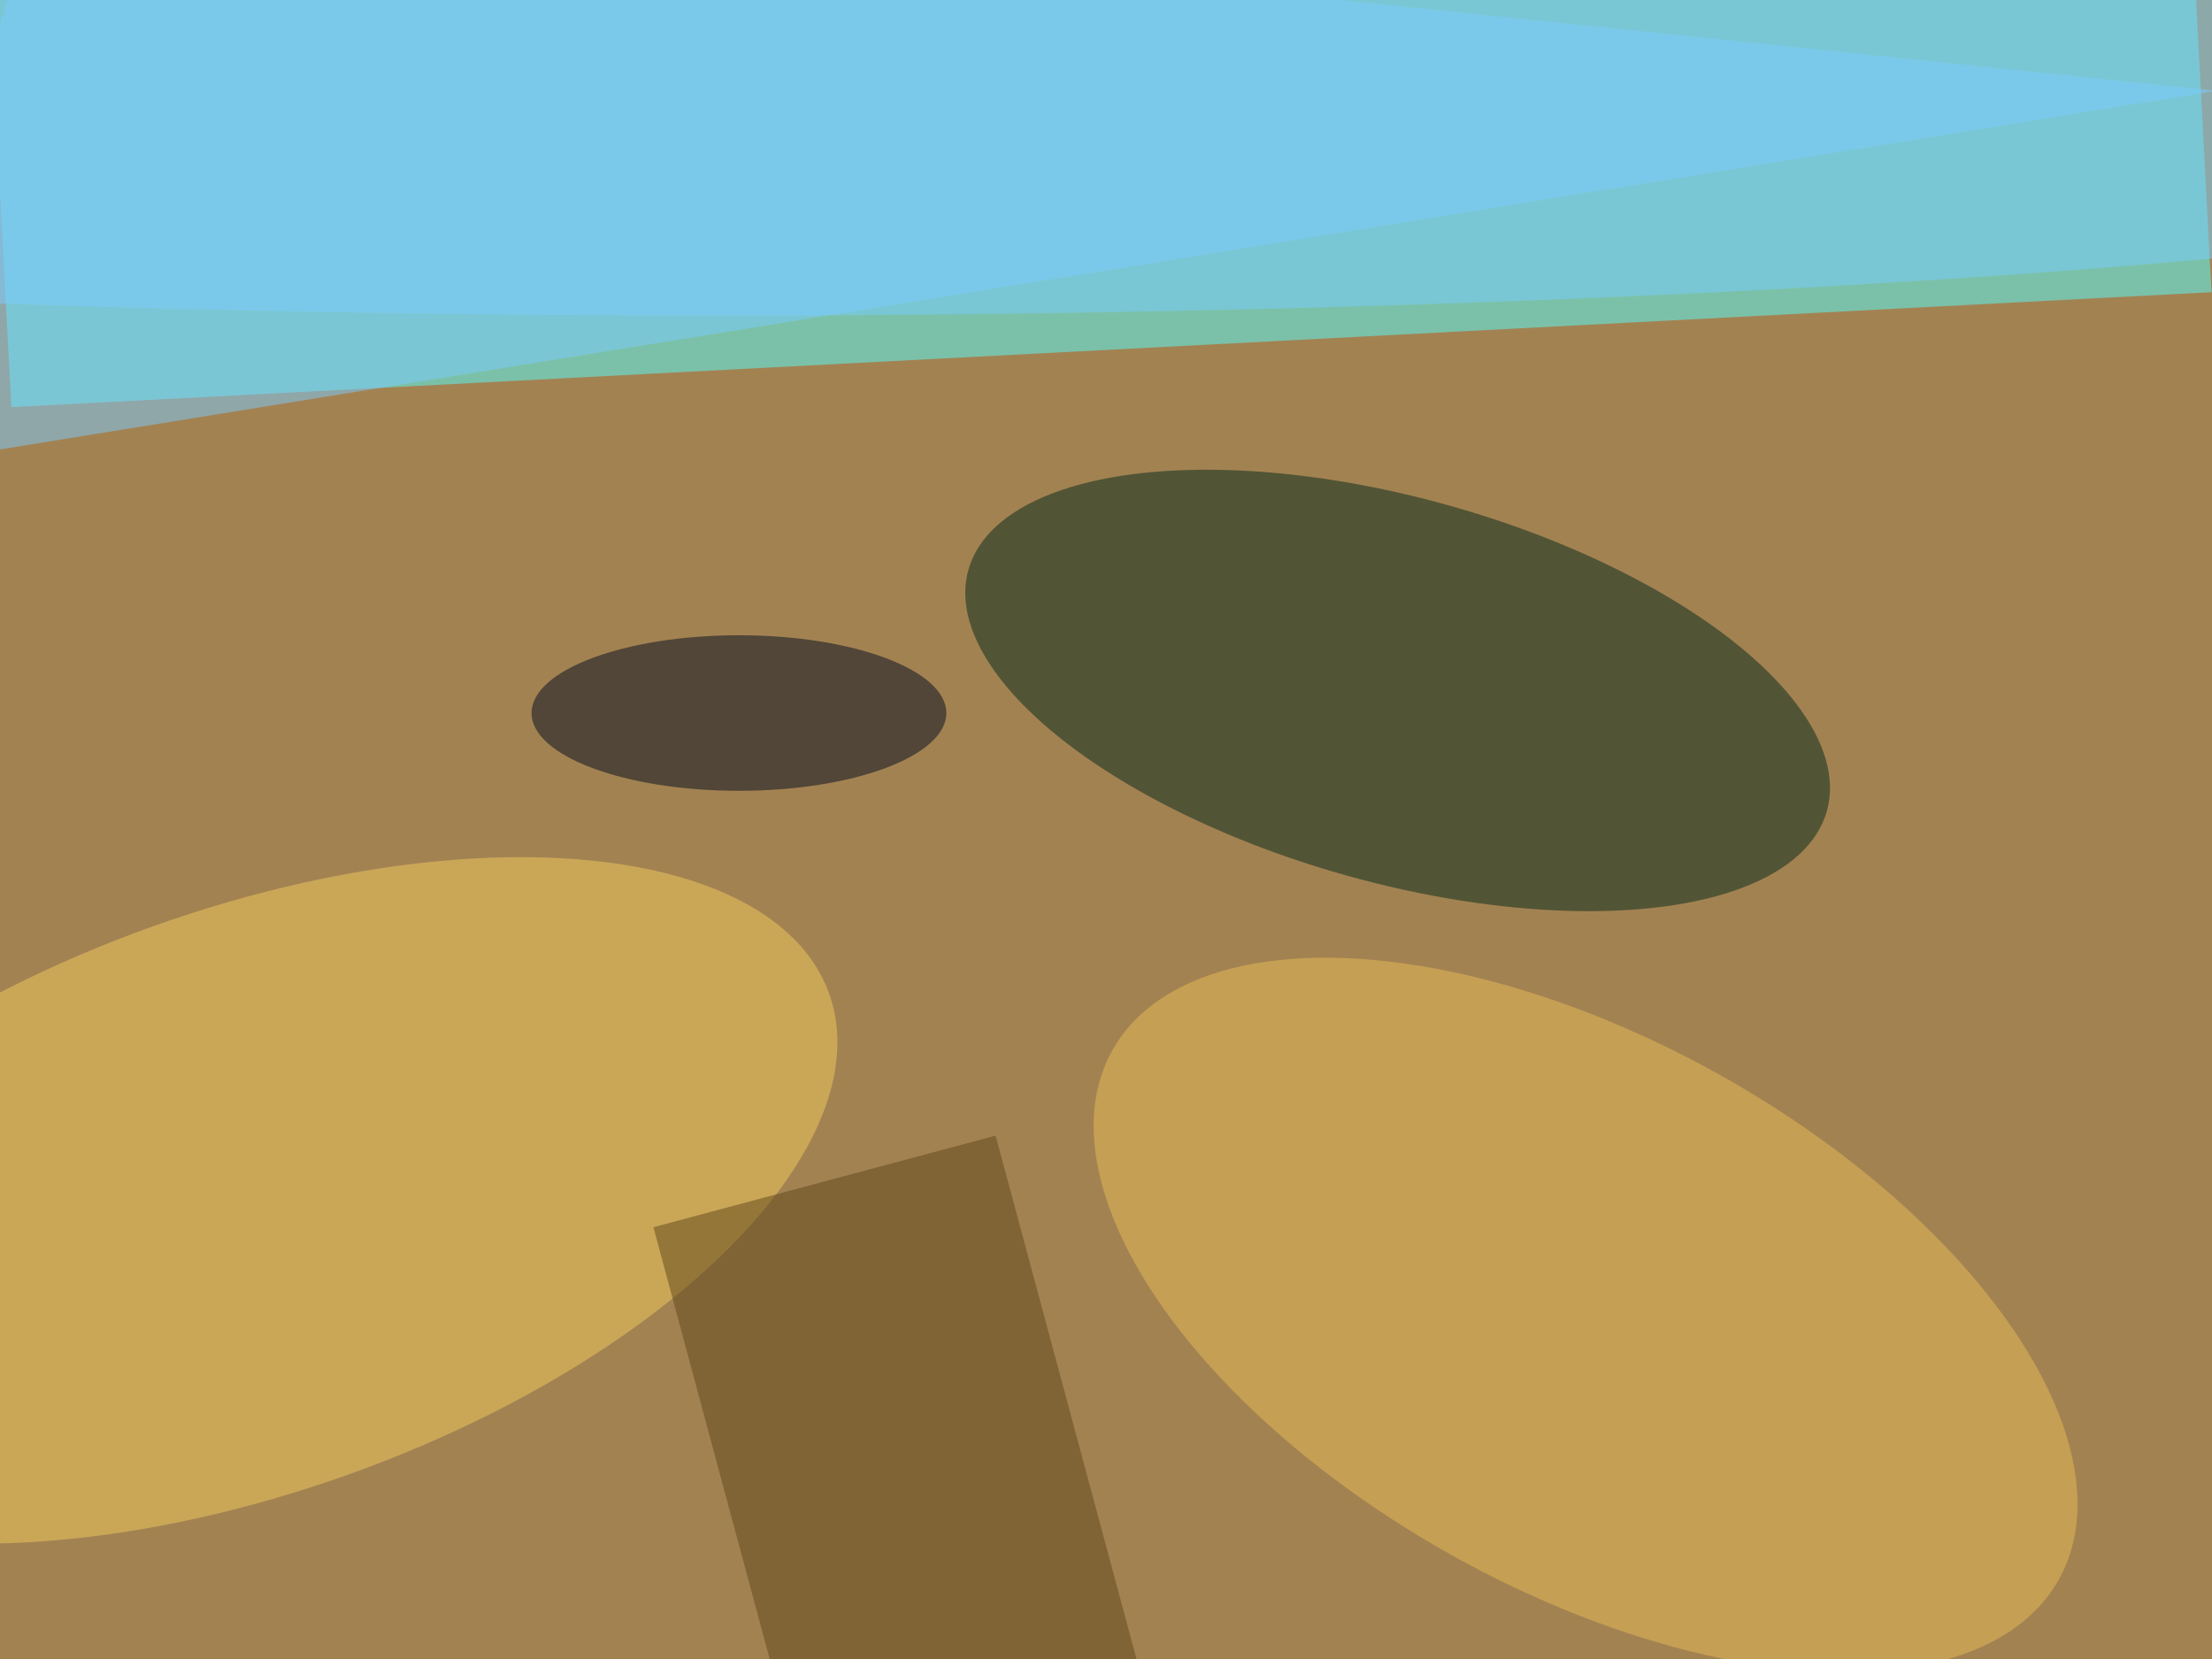 <svg xmlns="http://www.w3.org/2000/svg" width="300" height="225"><g filter="blur(12px)"><rect width="200%" height="200%" x="-50%" y="-50%" fill="#a38252"/><rect width="100%" height="100%" fill="#a38252"/><g fill-opacity=".5" transform="translate(.6 .6)scale(1.172)"><path fill="#54ffff" d="m-3.4-33.3 254.6-13.3 4.2 79.9L.8 46.6z"/><circle r="1" fill="#032818" transform="rotate(-74.3 133 -66.7)scale(22.218 51.597)"/><ellipse cx="83" cy="11" fill="#79cfff" rx="255" ry="25"/><circle r="1" fill="#f2cd5c" transform="matrix(-66.938 23.921 -11.333 -31.712 28.5 138.4)"/><circle r="1" fill="#e8bd55" transform="rotate(119.2 47 129.5)scale(31.827 62.74)"/><ellipse cx="85" cy="82" fill="#000b1c" rx="24" ry="9"/><path fill="#5f461b" d="m75.1 141.5 39.6-10.6 18.2 67.6-39.6 10.6z"/><path fill="#7ccdff" d="m5-16-21 70 272-44z"/></g></g></svg>